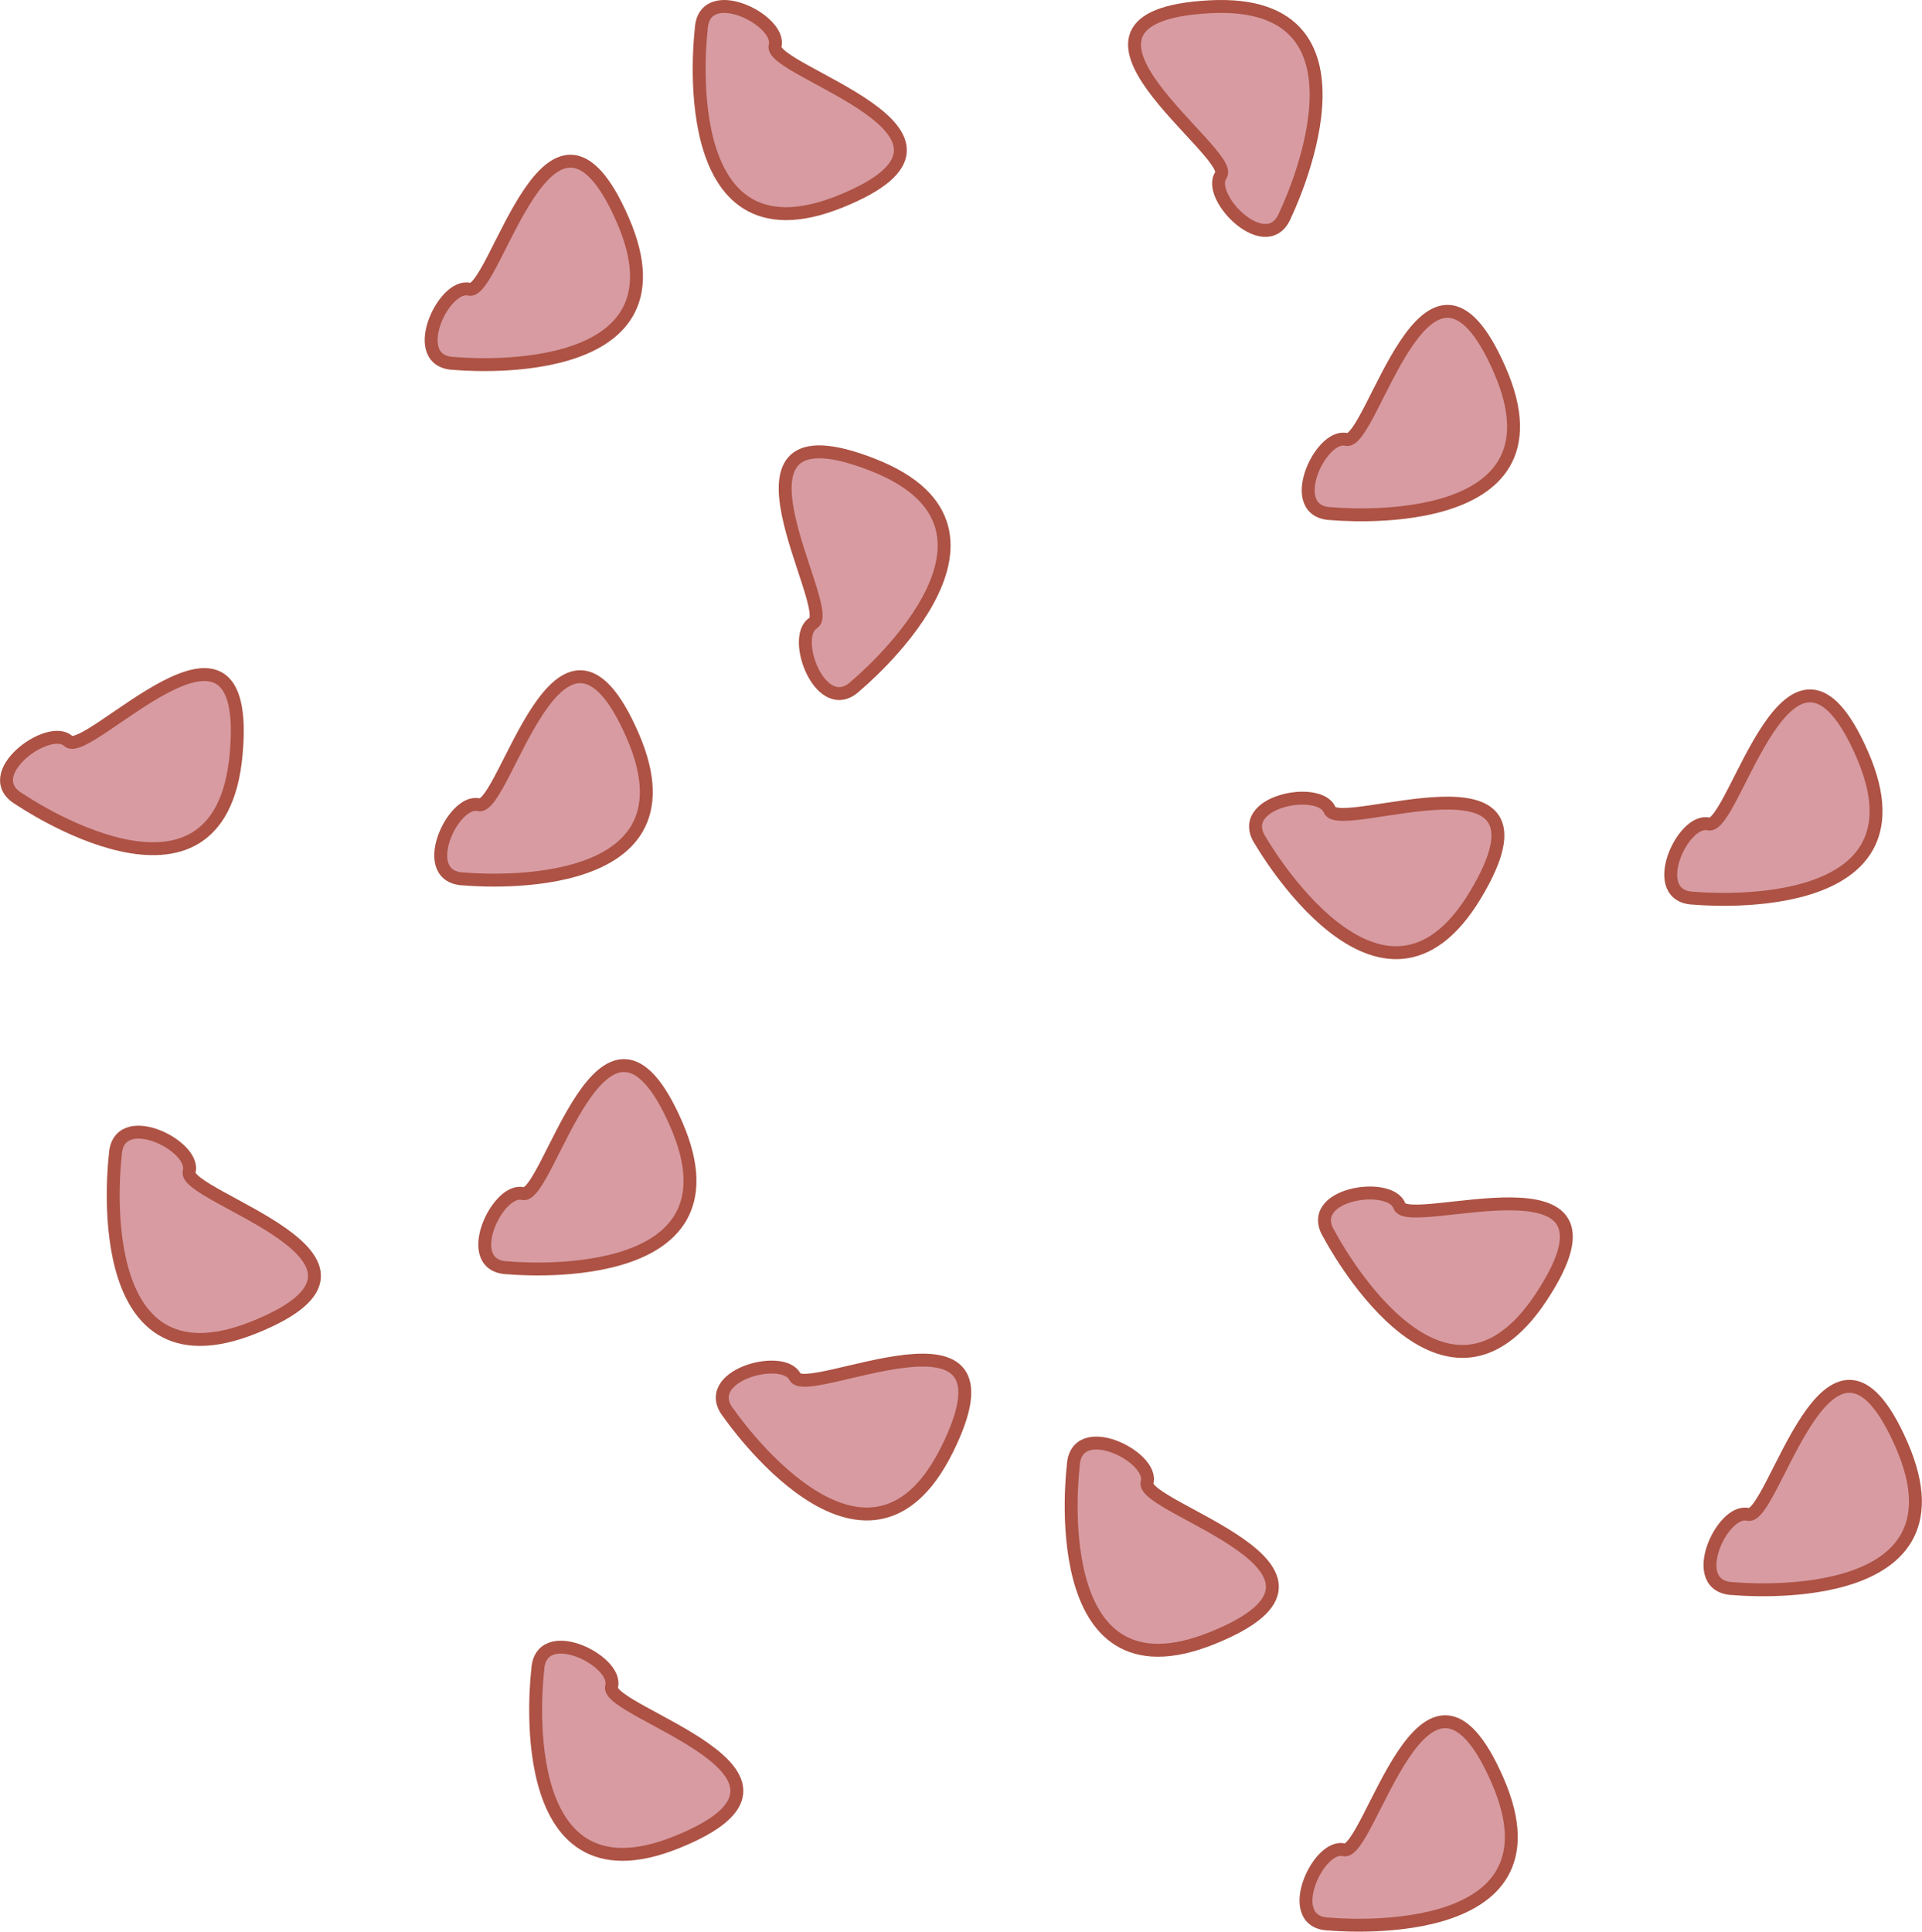 <svg xmlns="http://www.w3.org/2000/svg" viewBox="0 0 297.75 299.24"><defs><style>.cls-1{fill:#d89ba2;stroke:#ad5244;stroke-miterlimit:10;stroke-width:2px;}</style></defs><title>other</title><g id="Layer_2" data-name="Layer 2"><g id="Others_Pizza" data-name="Others Pizza"><g id="Other"><path class="cls-1" d="M108.63,4.6S104,41.76,130.16,31.22,119,11.13,120.07,7.11,108.93-2.94,108.63,4.6Z"/><path class="cls-1" d="M206.35,79.58s37.28,3.65,26-22.24S212.6,69.09,208.56,68.08,198.81,79.47,206.35,79.58Z"/><path class="cls-1" d="M3.05,123.83S34,145,36.58,116.9s-23,.75-26-2.09S-3.51,120.1,3.05,123.83Z"/><path class="cls-1" d="M17.86,179s-4.65,37.17,21.53,26.62S28.18,185.51,29.3,181.49,18.16,171.44,17.86,179Z"/><path class="cls-1" d="M166.26,227.15s-4.65,37.16,21.53,26.62-11.21-20.09-10.09-24.11S166.56,219.61,166.26,227.15Z"/><path class="cls-1" d="M83.3,258.77s-4.65,37.16,21.53,26.62S93.62,265.3,94.74,261.28,83.6,251.23,83.3,258.77Z"/><path class="cls-1" d="M268.61,246.11s37.27,3.65,26-22.24-19.78,11.75-23.83,10.74S261.06,246,268.61,246.11Z"/><path class="cls-1" d="M132.64,106.18S161.5,82.3,135.2,72,129.6,94.35,126,96.51,127.25,111.46,132.64,106.18Z"/><path class="cls-1" d="M262.51,139.15s37.27,3.65,26-22.24-19.78,11.75-23.83,10.74S255,139.05,262.51,139.15Z"/><path class="cls-1" d="M205.94,191.28s17.33,33.2,32.85,9.62-20.65-10.13-22-14.07S201.89,184.91,205.94,191.28Z"/><path class="cls-1" d="M206,298.07s37.28,3.65,26-22.24-19.79,11.75-23.83,10.74S198.5,298,206,298.07Z"/><path class="cls-1" d="M199.15,33.19S215.54-.48,187.36,1.05s4.13,22.64,1.78,26.08S196.44,40.23,199.15,33.19Z"/><path class="cls-1" d="M195.35,130.38s18.72,32.44,33.23,8.24-21.06-9.26-22.59-13.14S191.05,124.18,195.35,130.38Z"/><path class="cls-1" d="M72,136.17s37.28,3.66,26-22.23S78.2,125.68,74.16,124.67,64.41,136.07,72,136.17Z"/><path class="cls-1" d="M112.93,219s21.2,30.87,33.77,5.6S125,217,123.15,213.29,108.15,213.17,112.93,219Z"/><path class="cls-1" d="M78.77,196.41s37.27,3.66,26-22.23S85,185.92,81,184.91,71.22,196.31,78.77,196.41Z"/><path class="cls-1" d="M70.48,56.31s37.28,3.66,26-22.23S76.73,45.82,72.69,44.81,62.94,56.21,70.48,56.31Z"/></g></g></g></svg>